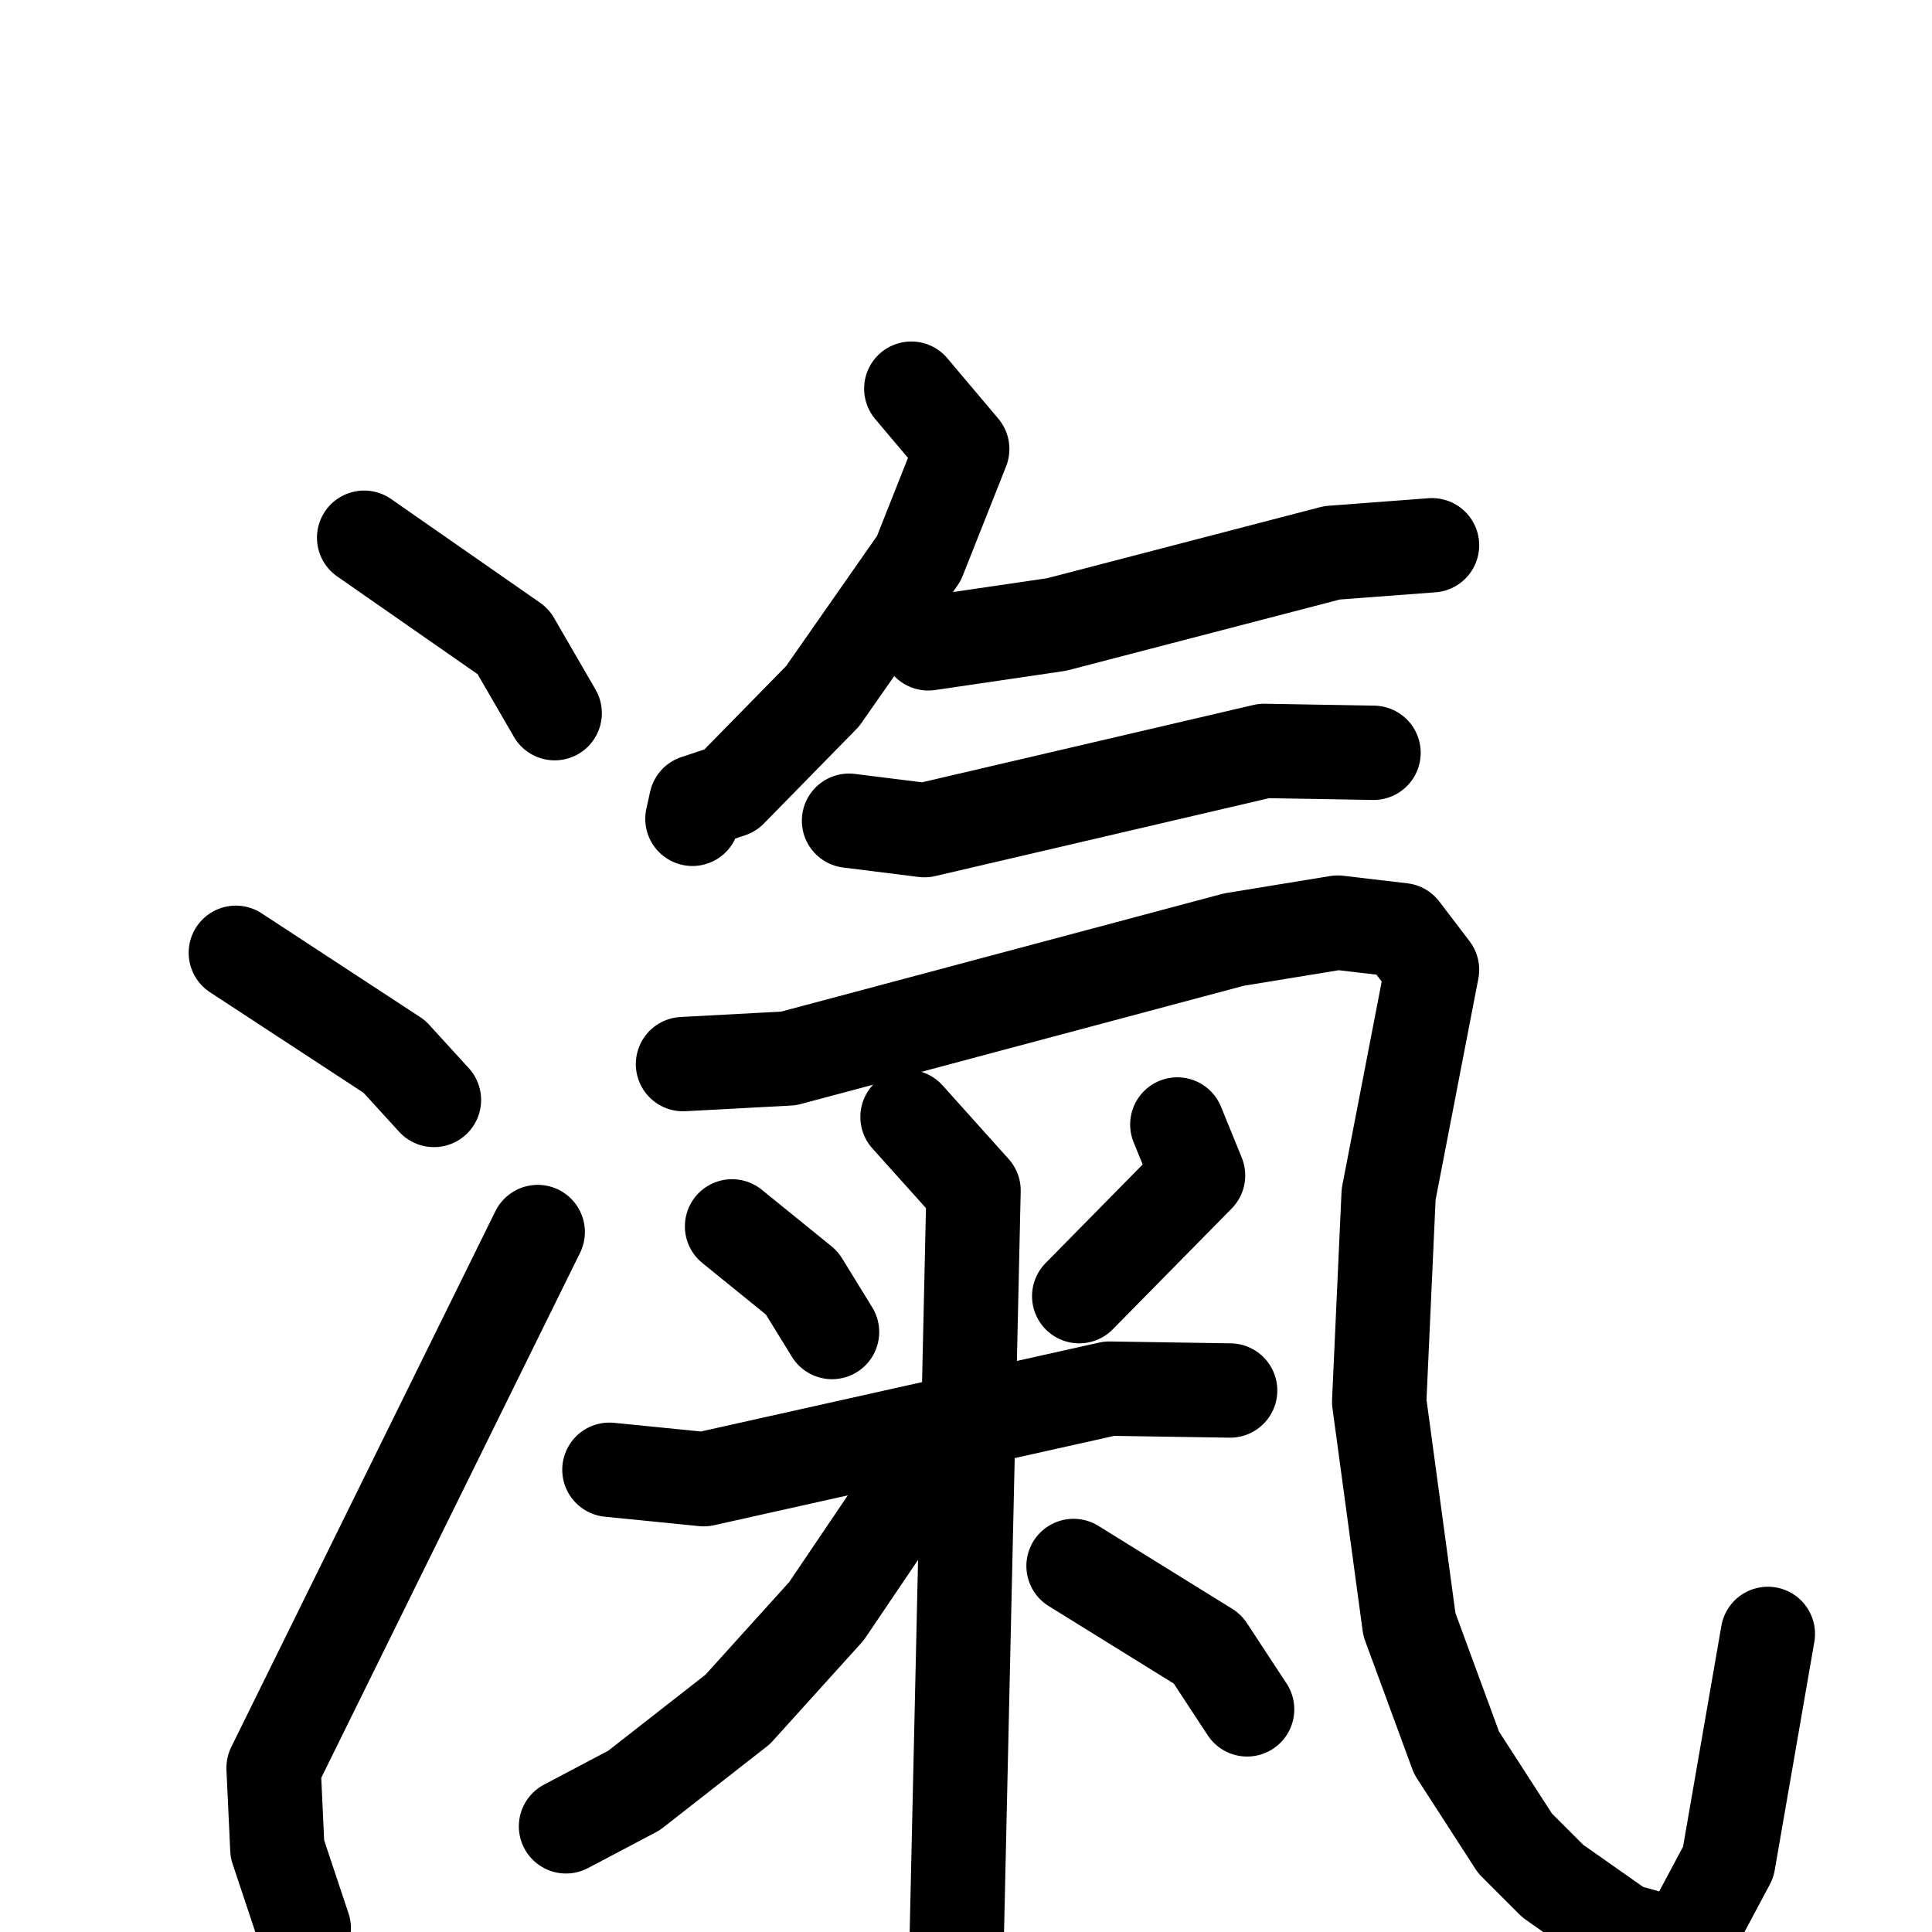 <svg xmlns="http://www.w3.org/2000/svg" viewBox="0 0 1024 1024">
  <g style="fill:none;stroke:#000000;stroke-width:50;stroke-linecap:round;stroke-linejoin:round;" transform="scale(1, 1) translate(0, 0)">
    <path d="M 193.0,285.0 L 272.0,340.0 L 294.0,378.0"/>
    <path d="M 125.0,505.0 L 209.0,560.0 L 230.0,583.0"/>
    <path d="M 161.0,1022.0 L 147.0,980.0 L 145.0,937.0 L 285.0,653.0"/>
    <path d="M 483.0,206.0 L 510.0,238.0 L 487.0,296.0 L 436.0,369.0 L 387.0,419.0 L 369.0,425.0 L 367.0,434.0"/>
    <path d="M 492.0,341.0 L 560.0,331.0 L 706.0,293.0 L 759.0,289.0"/>
    <path d="M 450.0,435.0 L 490.0,440.0 L 670.0,398.0 L 728.0,399.0"/>
    <path d="M 362.0,564.0 L 418.0,561.0 L 654.0,498.0 L 709.0,489.0 L 743.0,493.0 L 759.0,514.0 L 736.0,633.0 L 731.0,743.0 L 747.0,861.0 L 772.0,929.0 L 803.0,977.0 L 823.0,997.0 L 860.0,1023.0 L 892.0,1032.0 L 916.0,987.0 L 937.0,866.0"/>
    <path d="M 388.0,650.0 L 425.0,680.0 L 441.0,706.0"/>
    <path d="M 624.0,596.0 L 635.0,623.0 L 572.0,687.0"/>
    <path d="M 323.0,779.0 L 373.0,784.0 L 588.0,736.0 L 652.0,737.0"/>
    <path d="M 481.0,592.0 L 516.0,631.0 L 507.0,1031.0"/>
    <path d="M 486.0,783.0 L 438.0,854.0 L 391.0,906.0 L 336.0,949.0 L 300.0,968.0"/>
    <path d="M 569.0,830.0 L 640.0,874.0 L 661.0,906.0"/>
  </g>
</svg>
